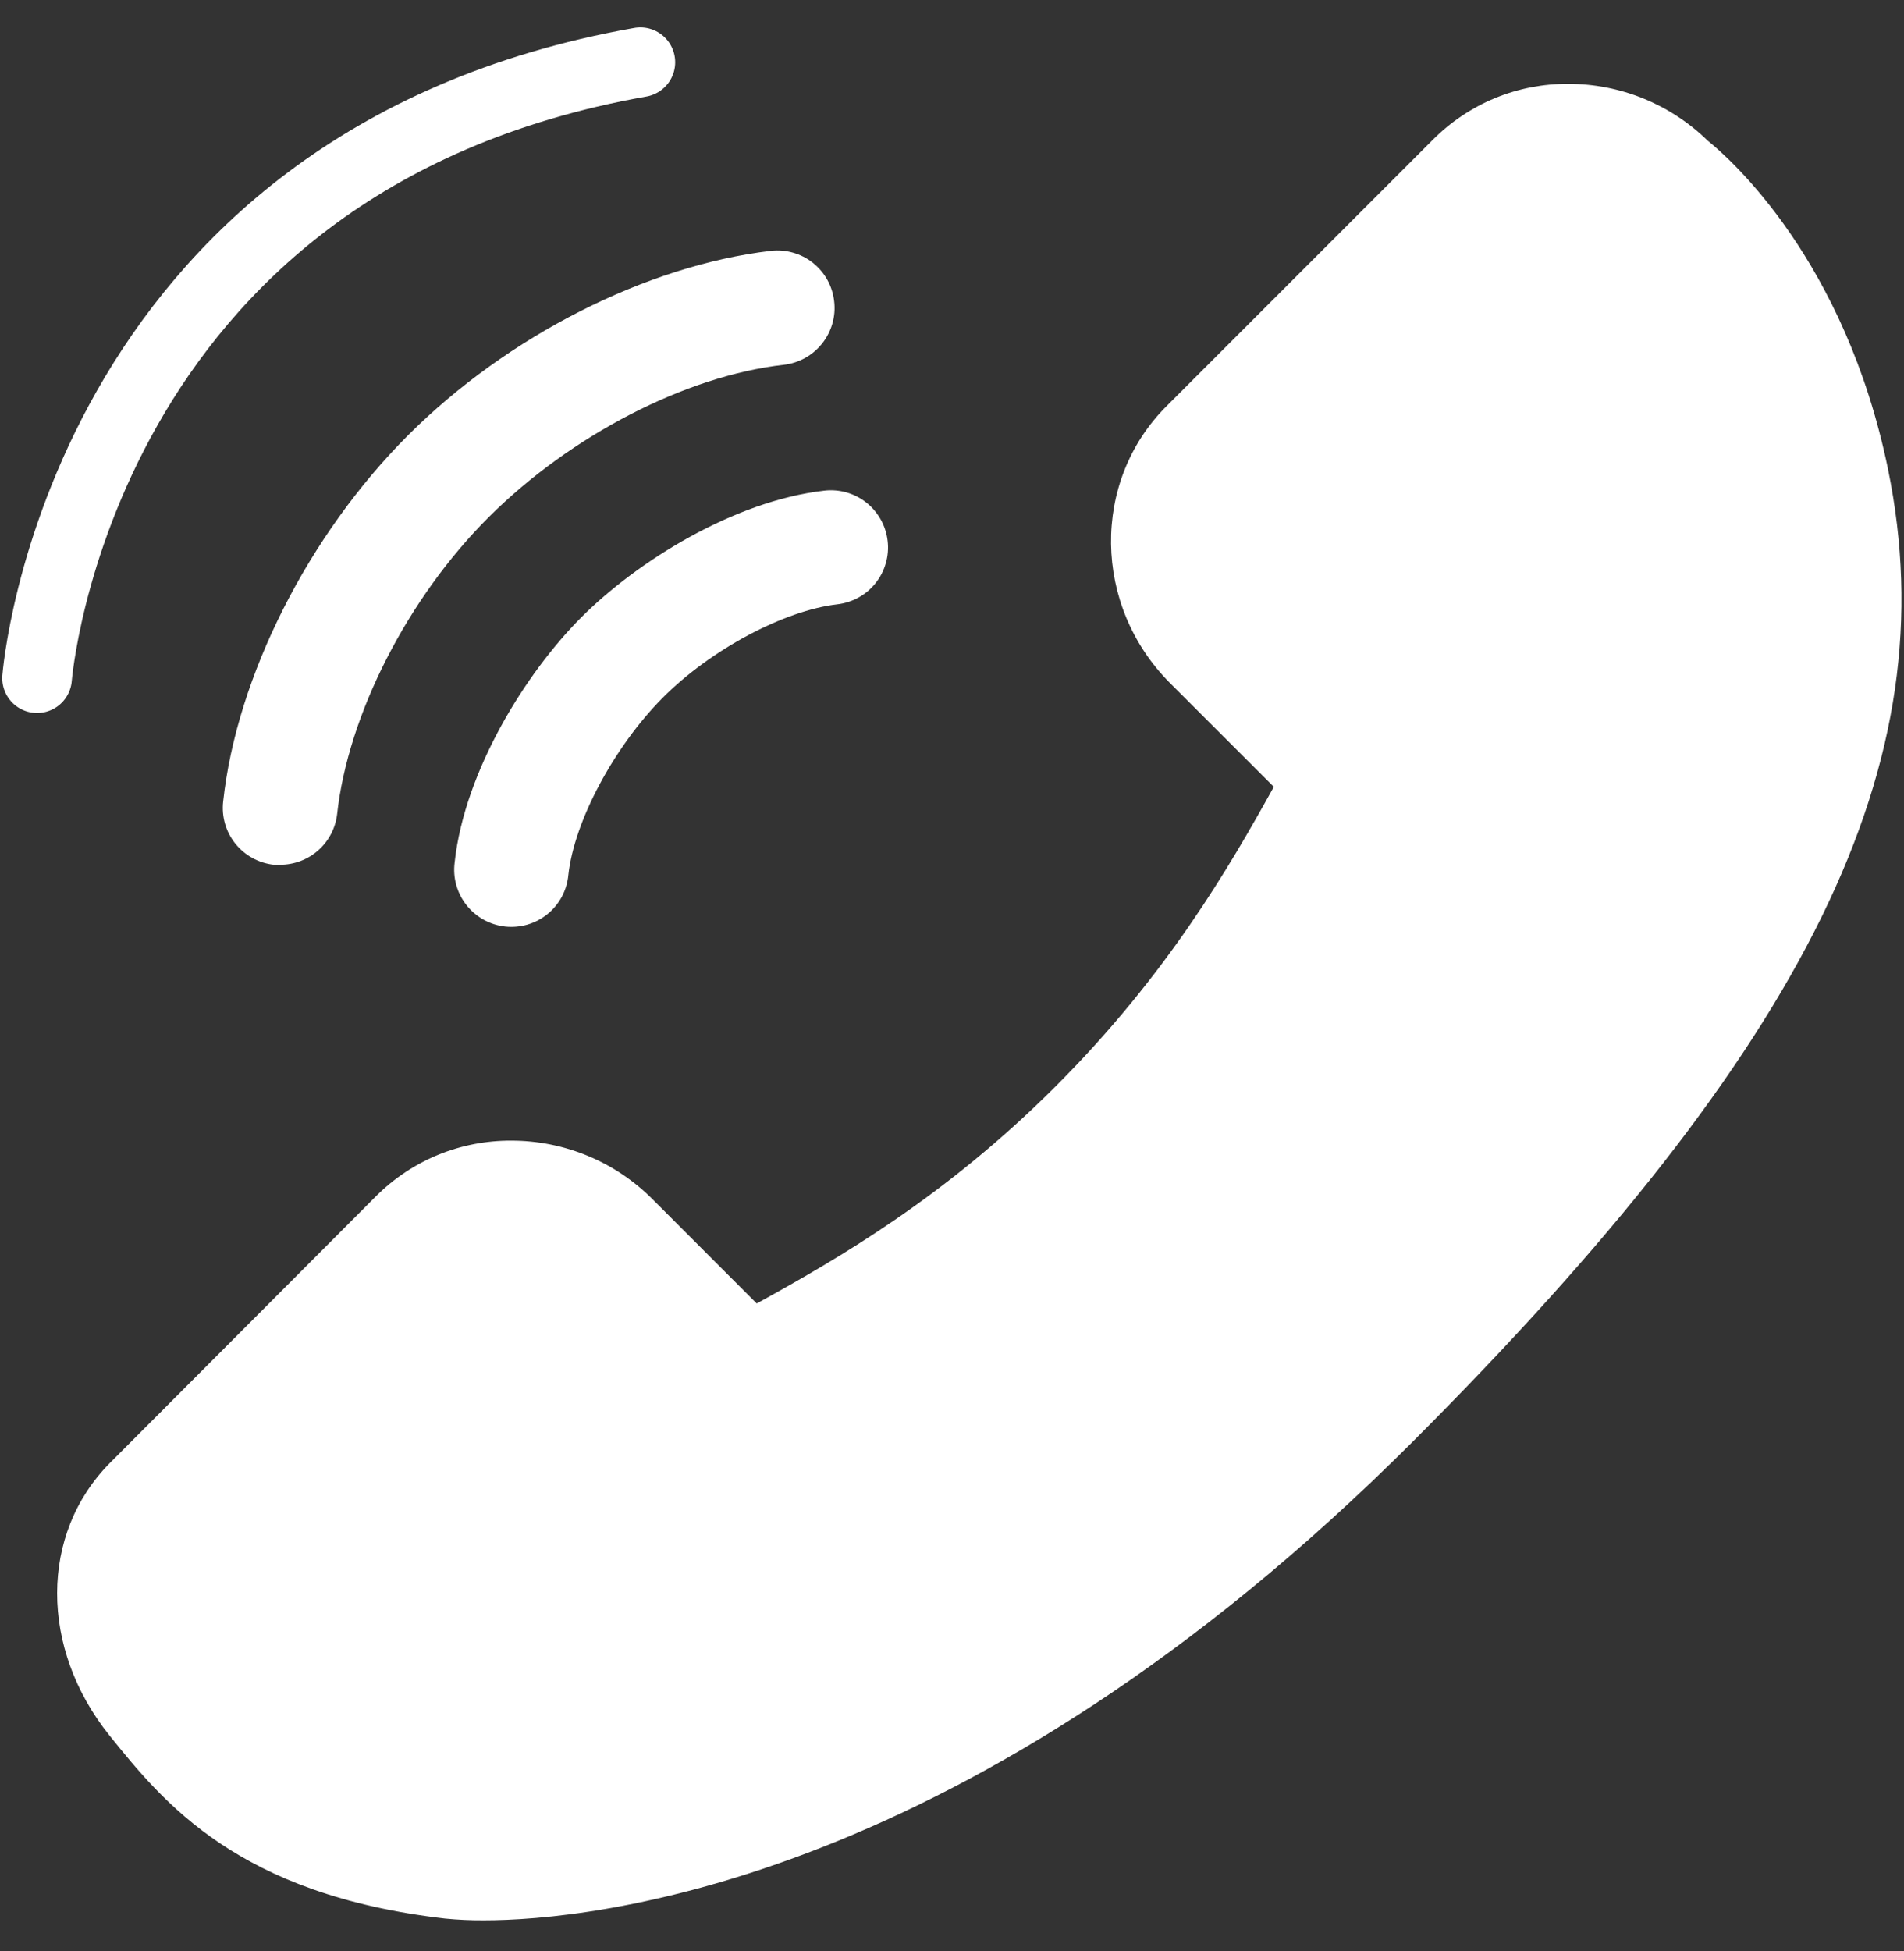 <svg width="41" height="42" viewBox="0 0 41 42" fill="none" xmlns="http://www.w3.org/2000/svg">
<rect x="0" y="0" width="41" height="42" fill="#333333" stroke="none"/>
<path d="M0.798 14.599C0.798 14.599 1.657 3.487 13.789 1.34" stroke="white" stroke-width="1.5" stroke-linecap="round" stroke-linejoin="round"/>
<path d="M19.114 11.645C19.077 11.32 18.912 11.024 18.656 10.82C18.4 10.617 18.074 10.524 17.749 10.562C15.794 10.787 13.714 12.093 12.52 13.287C11.326 14.482 10.005 16.591 9.79 18.567C9.769 18.73 9.781 18.894 9.825 19.052C9.869 19.21 9.944 19.357 10.045 19.485C10.147 19.614 10.273 19.721 10.416 19.8C10.559 19.879 10.716 19.929 10.879 19.947C11.042 19.964 11.206 19.949 11.363 19.903C11.52 19.856 11.666 19.779 11.793 19.675C11.919 19.572 12.024 19.444 12.101 19.299C12.177 19.155 12.224 18.996 12.239 18.834C12.366 17.675 13.225 16.077 14.263 15.029C15.301 13.981 16.892 13.141 18.03 13.01C18.191 12.991 18.347 12.941 18.488 12.863C18.63 12.784 18.755 12.679 18.855 12.552C18.956 12.425 19.031 12.28 19.075 12.124C19.12 11.968 19.133 11.805 19.114 11.645Z" fill="white"/>
<path d="M3.126 32.527V36.201L6.801 39.141H14.885L22.234 36.201L27.379 31.792L32.523 27.382L36.933 20.768L39.138 15.623V10.479L37.668 6.069L34.728 3.864H33.258L30.319 6.069L27.379 9.009L25.909 11.948L28.849 16.358L28.114 19.298L26.644 20.768L24.439 24.442L20.029 27.382L16.355 29.587L14.15 28.117L11.21 25.912L8.271 27.382L3.126 32.527Z" fill="white"/>
<path d="M2.356 37.359C3.522 38.805 5.119 40.786 9.584 41.302C9.862 41.329 10.141 41.342 10.42 41.34C12.694 41.34 20.857 40.597 30.42 31.037C38.981 22.473 41.946 16.416 40.657 10.106C39.733 5.603 37.261 3.42 36.768 3.024C35.966 2.242 34.89 1.804 33.77 1.805C33.23 1.802 32.695 1.906 32.196 2.111C31.697 2.317 31.244 2.619 30.862 3.001L25.117 8.746C23.497 10.366 23.532 13.038 25.194 14.704L27.43 16.939C26.461 18.685 25.13 20.985 22.74 23.378C20.35 25.772 18.037 27.101 16.295 28.061L14.061 25.826C13.662 25.423 13.187 25.103 12.663 24.885C12.139 24.667 11.578 24.554 11.01 24.555C10.471 24.552 9.937 24.655 9.438 24.859C8.94 25.063 8.486 25.364 8.104 25.744L2.369 31.492C0.853 33.019 0.853 35.484 2.356 37.359ZM4.114 33.234L9.85 27.495C10.161 27.191 10.58 27.022 11.015 27.026C11.26 27.026 11.502 27.074 11.728 27.169C11.953 27.263 12.158 27.401 12.329 27.576L14.702 29.948C14.887 30.164 15.116 30.337 15.375 30.456C15.633 30.575 15.914 30.637 16.198 30.637C16.572 30.633 16.939 30.535 17.264 30.352C19.15 29.307 21.736 27.873 24.493 25.122C27.25 22.37 28.689 19.769 29.737 17.878C29.951 17.514 30.045 17.091 30.006 16.67C29.966 16.249 29.796 15.851 29.518 15.532L29.477 15.489L26.947 12.963C26.244 12.258 26.21 11.156 26.87 10.489L32.6 4.749C32.753 4.597 32.934 4.476 33.134 4.395C33.334 4.314 33.548 4.273 33.763 4.276C34.008 4.276 34.25 4.326 34.476 4.42C34.701 4.515 34.906 4.654 35.078 4.828L35.142 4.893L35.216 4.947C35.298 5.01 37.434 6.679 38.237 10.607C39.339 15.987 36.568 21.404 28.674 29.301C19.781 38.19 12.449 38.882 10.415 38.882C10.057 38.882 9.868 38.861 9.867 38.861C6.407 38.455 5.372 37.172 4.281 35.811C3.686 35.082 3.386 33.965 4.114 33.234V33.234Z" fill="white"/>
<path d="M17.962 6.483C17.944 6.322 17.894 6.166 17.816 6.025C17.737 5.883 17.631 5.759 17.504 5.658C17.378 5.557 17.232 5.483 17.076 5.439C16.921 5.394 16.758 5.381 16.597 5.4C13.921 5.717 10.928 7.23 8.785 9.372C6.643 11.514 5.097 14.559 4.805 17.258C4.769 17.583 4.864 17.908 5.069 18.163C5.274 18.418 5.571 18.581 5.896 18.616C5.942 18.616 5.986 18.616 6.03 18.616C6.333 18.617 6.625 18.507 6.851 18.307C7.078 18.107 7.223 17.831 7.259 17.531C7.491 15.395 8.777 12.871 10.534 11.123C12.29 9.376 14.762 8.092 16.88 7.853C17.041 7.834 17.197 7.784 17.339 7.705C17.48 7.626 17.605 7.52 17.706 7.392C17.806 7.265 17.881 7.119 17.925 6.963C17.969 6.807 17.982 6.644 17.962 6.483V6.483Z" fill="white"/>
</svg>
